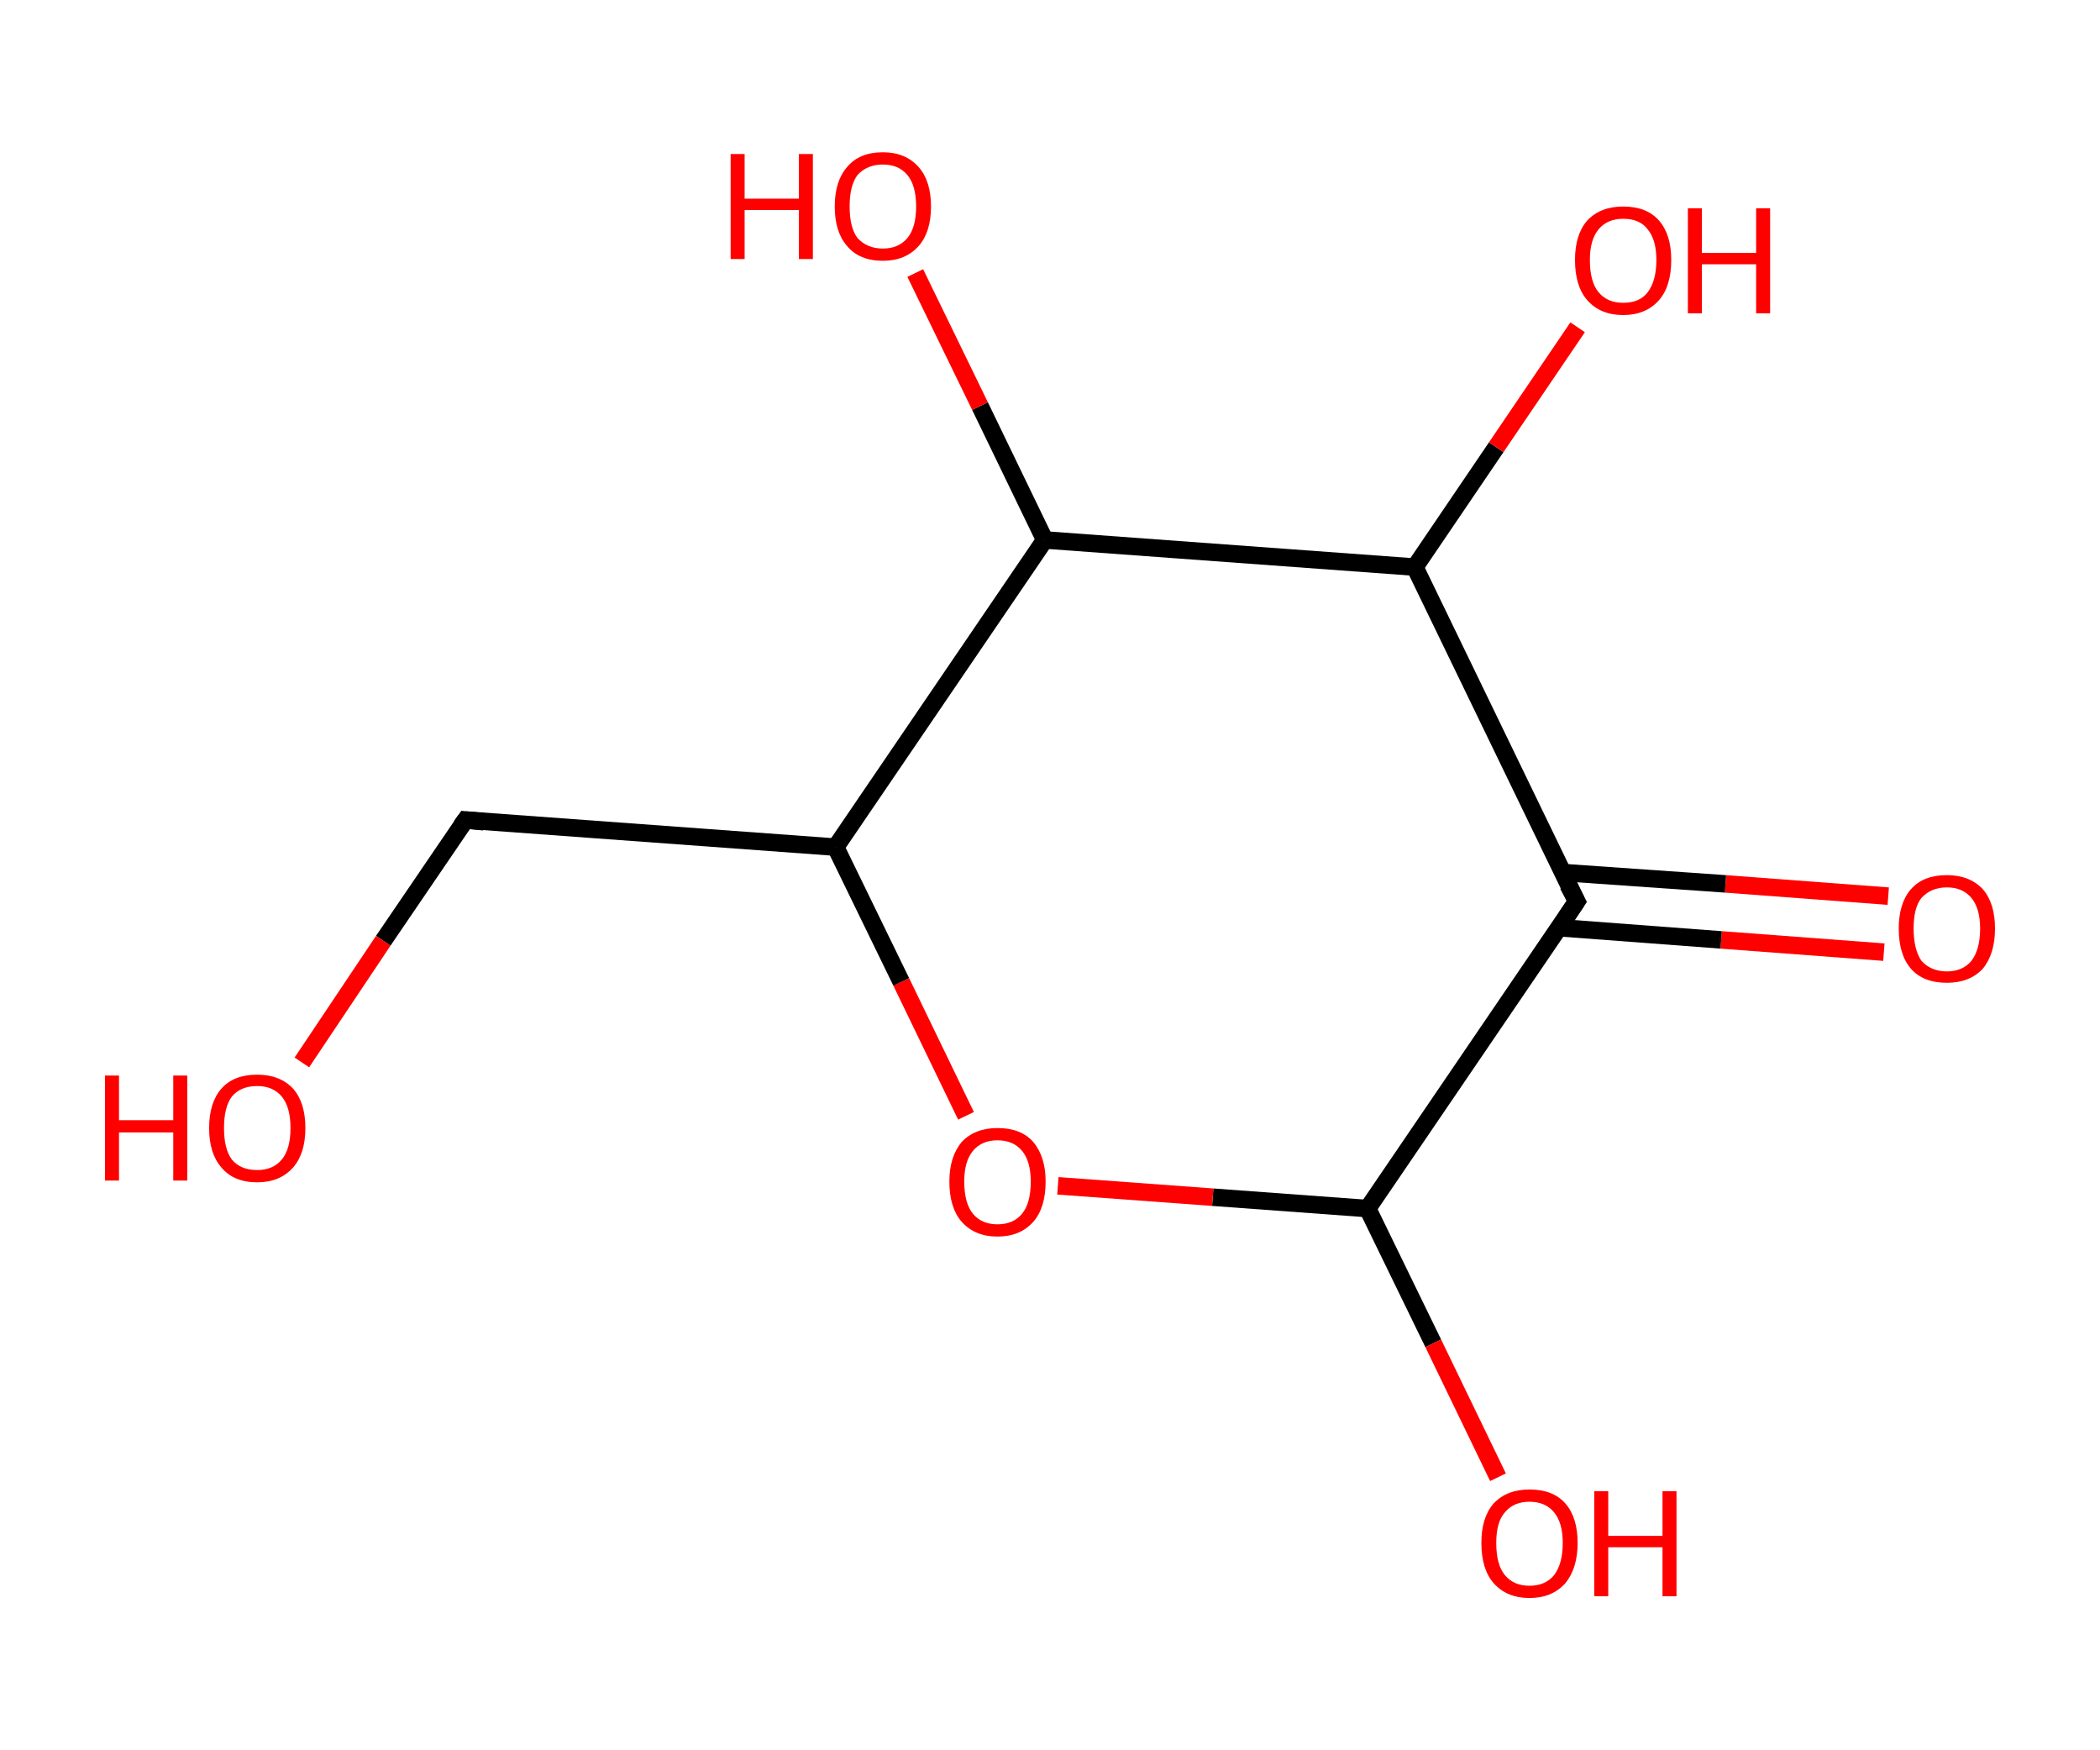 <?xml version='1.0' encoding='ASCII' standalone='yes'?>
<svg xmlns="http://www.w3.org/2000/svg" xmlns:rdkit="http://www.rdkit.org/xml" xmlns:xlink="http://www.w3.org/1999/xlink" version="1.1" baseProfile="full" xml:space="preserve" width="240px" height="200px" viewBox="0 0 240 200">
<!-- END OF HEADER -->
<rect style="opacity:1.0;fill:#FFFFFF;stroke:none" width="240.0" height="200.0" x="0.0" y="0.0"> </rect>
<path class="bond-0 atom-0 atom-1" d="M 215.3,108.8 L 196.7,107.4" style="fill:none;fill-rule:evenodd;stroke:#FF0000;stroke-width:2.0px;stroke-linecap:butt;stroke-linejoin:miter;stroke-opacity:1"/>
<path class="bond-0 atom-0 atom-1" d="M 196.7,107.4 L 178.1,106.0" style="fill:none;fill-rule:evenodd;stroke:#000000;stroke-width:2.0px;stroke-linecap:butt;stroke-linejoin:miter;stroke-opacity:1"/>
<path class="bond-0 atom-0 atom-1" d="M 215.8,102.4 L 197.2,101.0" style="fill:none;fill-rule:evenodd;stroke:#FF0000;stroke-width:2.0px;stroke-linecap:butt;stroke-linejoin:miter;stroke-opacity:1"/>
<path class="bond-0 atom-0 atom-1" d="M 197.2,101.0 L 178.6,99.7" style="fill:none;fill-rule:evenodd;stroke:#000000;stroke-width:2.0px;stroke-linecap:butt;stroke-linejoin:miter;stroke-opacity:1"/>
<path class="bond-1 atom-1 atom-2" d="M 180.2,103.0 L 156.3,138.1" style="fill:none;fill-rule:evenodd;stroke:#000000;stroke-width:2.0px;stroke-linecap:butt;stroke-linejoin:miter;stroke-opacity:1"/>
<path class="bond-2 atom-2 atom-3" d="M 156.3,138.1 L 163.8,153.5" style="fill:none;fill-rule:evenodd;stroke:#000000;stroke-width:2.0px;stroke-linecap:butt;stroke-linejoin:miter;stroke-opacity:1"/>
<path class="bond-2 atom-2 atom-3" d="M 163.8,153.5 L 171.2,168.8" style="fill:none;fill-rule:evenodd;stroke:#FF0000;stroke-width:2.0px;stroke-linecap:butt;stroke-linejoin:miter;stroke-opacity:1"/>
<path class="bond-3 atom-2 atom-4" d="M 156.3,138.1 L 138.6,136.8" style="fill:none;fill-rule:evenodd;stroke:#000000;stroke-width:2.0px;stroke-linecap:butt;stroke-linejoin:miter;stroke-opacity:1"/>
<path class="bond-3 atom-2 atom-4" d="M 138.6,136.8 L 120.9,135.5" style="fill:none;fill-rule:evenodd;stroke:#FF0000;stroke-width:2.0px;stroke-linecap:butt;stroke-linejoin:miter;stroke-opacity:1"/>
<path class="bond-4 atom-4 atom-5" d="M 110.4,127.5 L 103.0,112.2" style="fill:none;fill-rule:evenodd;stroke:#FF0000;stroke-width:2.0px;stroke-linecap:butt;stroke-linejoin:miter;stroke-opacity:1"/>
<path class="bond-4 atom-4 atom-5" d="M 103.0,112.2 L 95.5,96.8" style="fill:none;fill-rule:evenodd;stroke:#000000;stroke-width:2.0px;stroke-linecap:butt;stroke-linejoin:miter;stroke-opacity:1"/>
<path class="bond-5 atom-5 atom-6" d="M 95.5,96.8 L 53.2,93.7" style="fill:none;fill-rule:evenodd;stroke:#000000;stroke-width:2.0px;stroke-linecap:butt;stroke-linejoin:miter;stroke-opacity:1"/>
<path class="bond-6 atom-6 atom-7" d="M 53.2,93.7 L 43.8,107.5" style="fill:none;fill-rule:evenodd;stroke:#000000;stroke-width:2.0px;stroke-linecap:butt;stroke-linejoin:miter;stroke-opacity:1"/>
<path class="bond-6 atom-6 atom-7" d="M 43.8,107.5 L 34.5,121.4" style="fill:none;fill-rule:evenodd;stroke:#FF0000;stroke-width:2.0px;stroke-linecap:butt;stroke-linejoin:miter;stroke-opacity:1"/>
<path class="bond-7 atom-5 atom-8" d="M 95.5,96.8 L 119.4,61.7" style="fill:none;fill-rule:evenodd;stroke:#000000;stroke-width:2.0px;stroke-linecap:butt;stroke-linejoin:miter;stroke-opacity:1"/>
<path class="bond-8 atom-8 atom-9" d="M 119.4,61.7 L 112.0,46.4" style="fill:none;fill-rule:evenodd;stroke:#000000;stroke-width:2.0px;stroke-linecap:butt;stroke-linejoin:miter;stroke-opacity:1"/>
<path class="bond-8 atom-8 atom-9" d="M 112.0,46.4 L 104.6,31.2" style="fill:none;fill-rule:evenodd;stroke:#FF0000;stroke-width:2.0px;stroke-linecap:butt;stroke-linejoin:miter;stroke-opacity:1"/>
<path class="bond-9 atom-8 atom-10" d="M 119.4,61.7 L 161.7,64.8" style="fill:none;fill-rule:evenodd;stroke:#000000;stroke-width:2.0px;stroke-linecap:butt;stroke-linejoin:miter;stroke-opacity:1"/>
<path class="bond-10 atom-10 atom-11" d="M 161.7,64.8 L 171.0,51.1" style="fill:none;fill-rule:evenodd;stroke:#000000;stroke-width:2.0px;stroke-linecap:butt;stroke-linejoin:miter;stroke-opacity:1"/>
<path class="bond-10 atom-10 atom-11" d="M 171.0,51.1 L 180.3,37.4" style="fill:none;fill-rule:evenodd;stroke:#FF0000;stroke-width:2.0px;stroke-linecap:butt;stroke-linejoin:miter;stroke-opacity:1"/>
<path class="bond-11 atom-10 atom-1" d="M 161.7,64.8 L 180.2,103.0" style="fill:none;fill-rule:evenodd;stroke:#000000;stroke-width:2.0px;stroke-linecap:butt;stroke-linejoin:miter;stroke-opacity:1"/>
<path d="M 179.0,104.8 L 180.2,103.0 L 179.2,101.1" style="fill:none;stroke:#000000;stroke-width:2.0px;stroke-linecap:butt;stroke-linejoin:miter;stroke-opacity:1;"/>
<path d="M 55.3,93.9 L 53.2,93.7 L 52.7,94.4" style="fill:none;stroke:#000000;stroke-width:2.0px;stroke-linecap:butt;stroke-linejoin:miter;stroke-opacity:1;"/>
<path class="atom-0" d="M 217.0 106.1 Q 217.0 103.2, 218.4 101.6 Q 219.8 100.0, 222.5 100.0 Q 225.1 100.0, 226.6 101.6 Q 228.0 103.2, 228.0 106.1 Q 228.0 109.0, 226.6 110.7 Q 225.1 112.3, 222.5 112.3 Q 219.8 112.3, 218.4 110.7 Q 217.0 109.1, 217.0 106.1 M 222.5 111.0 Q 224.3 111.0, 225.3 109.8 Q 226.3 108.5, 226.3 106.1 Q 226.3 103.8, 225.3 102.6 Q 224.3 101.4, 222.5 101.4 Q 220.7 101.4, 219.6 102.6 Q 218.7 103.7, 218.7 106.1 Q 218.7 108.5, 219.6 109.8 Q 220.7 111.0, 222.5 111.0 " fill="#FF0000"/>
<path class="atom-3" d="M 169.3 176.3 Q 169.3 173.4, 170.7 171.8 Q 172.2 170.2, 174.8 170.2 Q 177.5 170.2, 178.9 171.8 Q 180.3 173.4, 180.3 176.3 Q 180.3 179.2, 178.9 180.9 Q 177.4 182.6, 174.8 182.6 Q 172.2 182.6, 170.7 180.9 Q 169.3 179.3, 169.3 176.3 M 174.8 181.2 Q 176.6 181.2, 177.6 180.0 Q 178.6 178.7, 178.6 176.3 Q 178.6 174.0, 177.6 172.8 Q 176.6 171.6, 174.8 171.6 Q 173.0 171.6, 172.0 172.8 Q 171.0 173.9, 171.0 176.3 Q 171.0 178.8, 172.0 180.0 Q 173.0 181.2, 174.8 181.2 " fill="#FF0000"/>
<path class="atom-3" d="M 182.2 170.4 L 183.8 170.4 L 183.8 175.5 L 190.0 175.5 L 190.0 170.4 L 191.6 170.4 L 191.6 182.4 L 190.0 182.4 L 190.0 176.8 L 183.8 176.8 L 183.8 182.4 L 182.2 182.4 L 182.2 170.4 " fill="#FF0000"/>
<path class="atom-4" d="M 108.5 135.0 Q 108.5 132.2, 109.9 130.5 Q 111.4 128.9, 114.0 128.9 Q 116.7 128.9, 118.1 130.5 Q 119.5 132.2, 119.5 135.0 Q 119.5 138.0, 118.1 139.6 Q 116.6 141.3, 114.0 141.3 Q 111.4 141.3, 109.9 139.6 Q 108.5 138.0, 108.5 135.0 M 114.0 139.9 Q 115.8 139.9, 116.8 138.7 Q 117.8 137.5, 117.8 135.0 Q 117.8 132.7, 116.8 131.5 Q 115.8 130.3, 114.0 130.3 Q 112.2 130.3, 111.2 131.5 Q 110.2 132.7, 110.2 135.0 Q 110.2 137.5, 111.2 138.7 Q 112.2 139.9, 114.0 139.9 " fill="#FF0000"/>
<path class="atom-7" d="M 12.0 122.9 L 13.6 122.9 L 13.6 128.0 L 19.8 128.0 L 19.8 122.9 L 21.4 122.9 L 21.4 134.9 L 19.8 134.9 L 19.8 129.4 L 13.6 129.4 L 13.6 134.9 L 12.0 134.9 L 12.0 122.9 " fill="#FF0000"/>
<path class="atom-7" d="M 23.9 128.9 Q 23.9 126.0, 25.3 124.4 Q 26.7 122.8, 29.4 122.8 Q 32.0 122.8, 33.5 124.4 Q 34.9 126.0, 34.9 128.9 Q 34.9 131.8, 33.5 133.4 Q 32.0 135.1, 29.4 135.1 Q 26.7 135.1, 25.3 133.4 Q 23.9 131.8, 23.9 128.9 M 29.4 133.7 Q 31.2 133.7, 32.2 132.5 Q 33.2 131.3, 33.2 128.9 Q 33.2 126.5, 32.2 125.3 Q 31.2 124.1, 29.4 124.1 Q 27.5 124.1, 26.5 125.3 Q 25.6 126.5, 25.6 128.9 Q 25.6 131.3, 26.5 132.5 Q 27.5 133.7, 29.4 133.7 " fill="#FF0000"/>
<path class="atom-9" d="M 83.5 17.6 L 85.1 17.6 L 85.1 22.7 L 91.3 22.7 L 91.3 17.6 L 92.9 17.6 L 92.9 29.6 L 91.3 29.6 L 91.3 24.0 L 85.1 24.0 L 85.1 29.6 L 83.5 29.6 L 83.5 17.6 " fill="#FF0000"/>
<path class="atom-9" d="M 95.4 23.6 Q 95.4 20.7, 96.8 19.1 Q 98.2 17.4, 100.9 17.4 Q 103.5 17.4, 105.0 19.1 Q 106.4 20.7, 106.4 23.6 Q 106.4 26.5, 105.0 28.1 Q 103.5 29.8, 100.9 29.8 Q 98.2 29.8, 96.8 28.1 Q 95.4 26.5, 95.4 23.6 M 100.9 28.4 Q 102.7 28.4, 103.7 27.2 Q 104.7 26.0, 104.7 23.6 Q 104.7 21.2, 103.7 20.0 Q 102.7 18.8, 100.9 18.8 Q 99.1 18.8, 98.0 20.0 Q 97.1 21.2, 97.1 23.6 Q 97.1 26.0, 98.0 27.2 Q 99.1 28.4, 100.9 28.4 " fill="#FF0000"/>
<path class="atom-11" d="M 180.0 29.7 Q 180.0 26.8, 181.4 25.2 Q 182.9 23.6, 185.5 23.6 Q 188.2 23.6, 189.6 25.2 Q 191.0 26.8, 191.0 29.7 Q 191.0 32.7, 189.6 34.3 Q 188.1 36.0, 185.5 36.0 Q 182.9 36.0, 181.4 34.3 Q 180.0 32.7, 180.0 29.7 M 185.5 34.6 Q 187.4 34.6, 188.3 33.4 Q 189.3 32.1, 189.3 29.7 Q 189.3 27.4, 188.3 26.2 Q 187.4 25.0, 185.5 25.0 Q 183.7 25.0, 182.7 26.2 Q 181.7 27.4, 181.7 29.7 Q 181.7 32.2, 182.7 33.4 Q 183.7 34.6, 185.5 34.6 " fill="#FF0000"/>
<path class="atom-11" d="M 192.9 23.8 L 194.5 23.8 L 194.5 28.9 L 200.7 28.9 L 200.7 23.8 L 202.3 23.8 L 202.3 35.8 L 200.7 35.8 L 200.7 30.2 L 194.5 30.2 L 194.5 35.8 L 192.9 35.8 L 192.9 23.8 " fill="#FF0000"/>
</svg>
